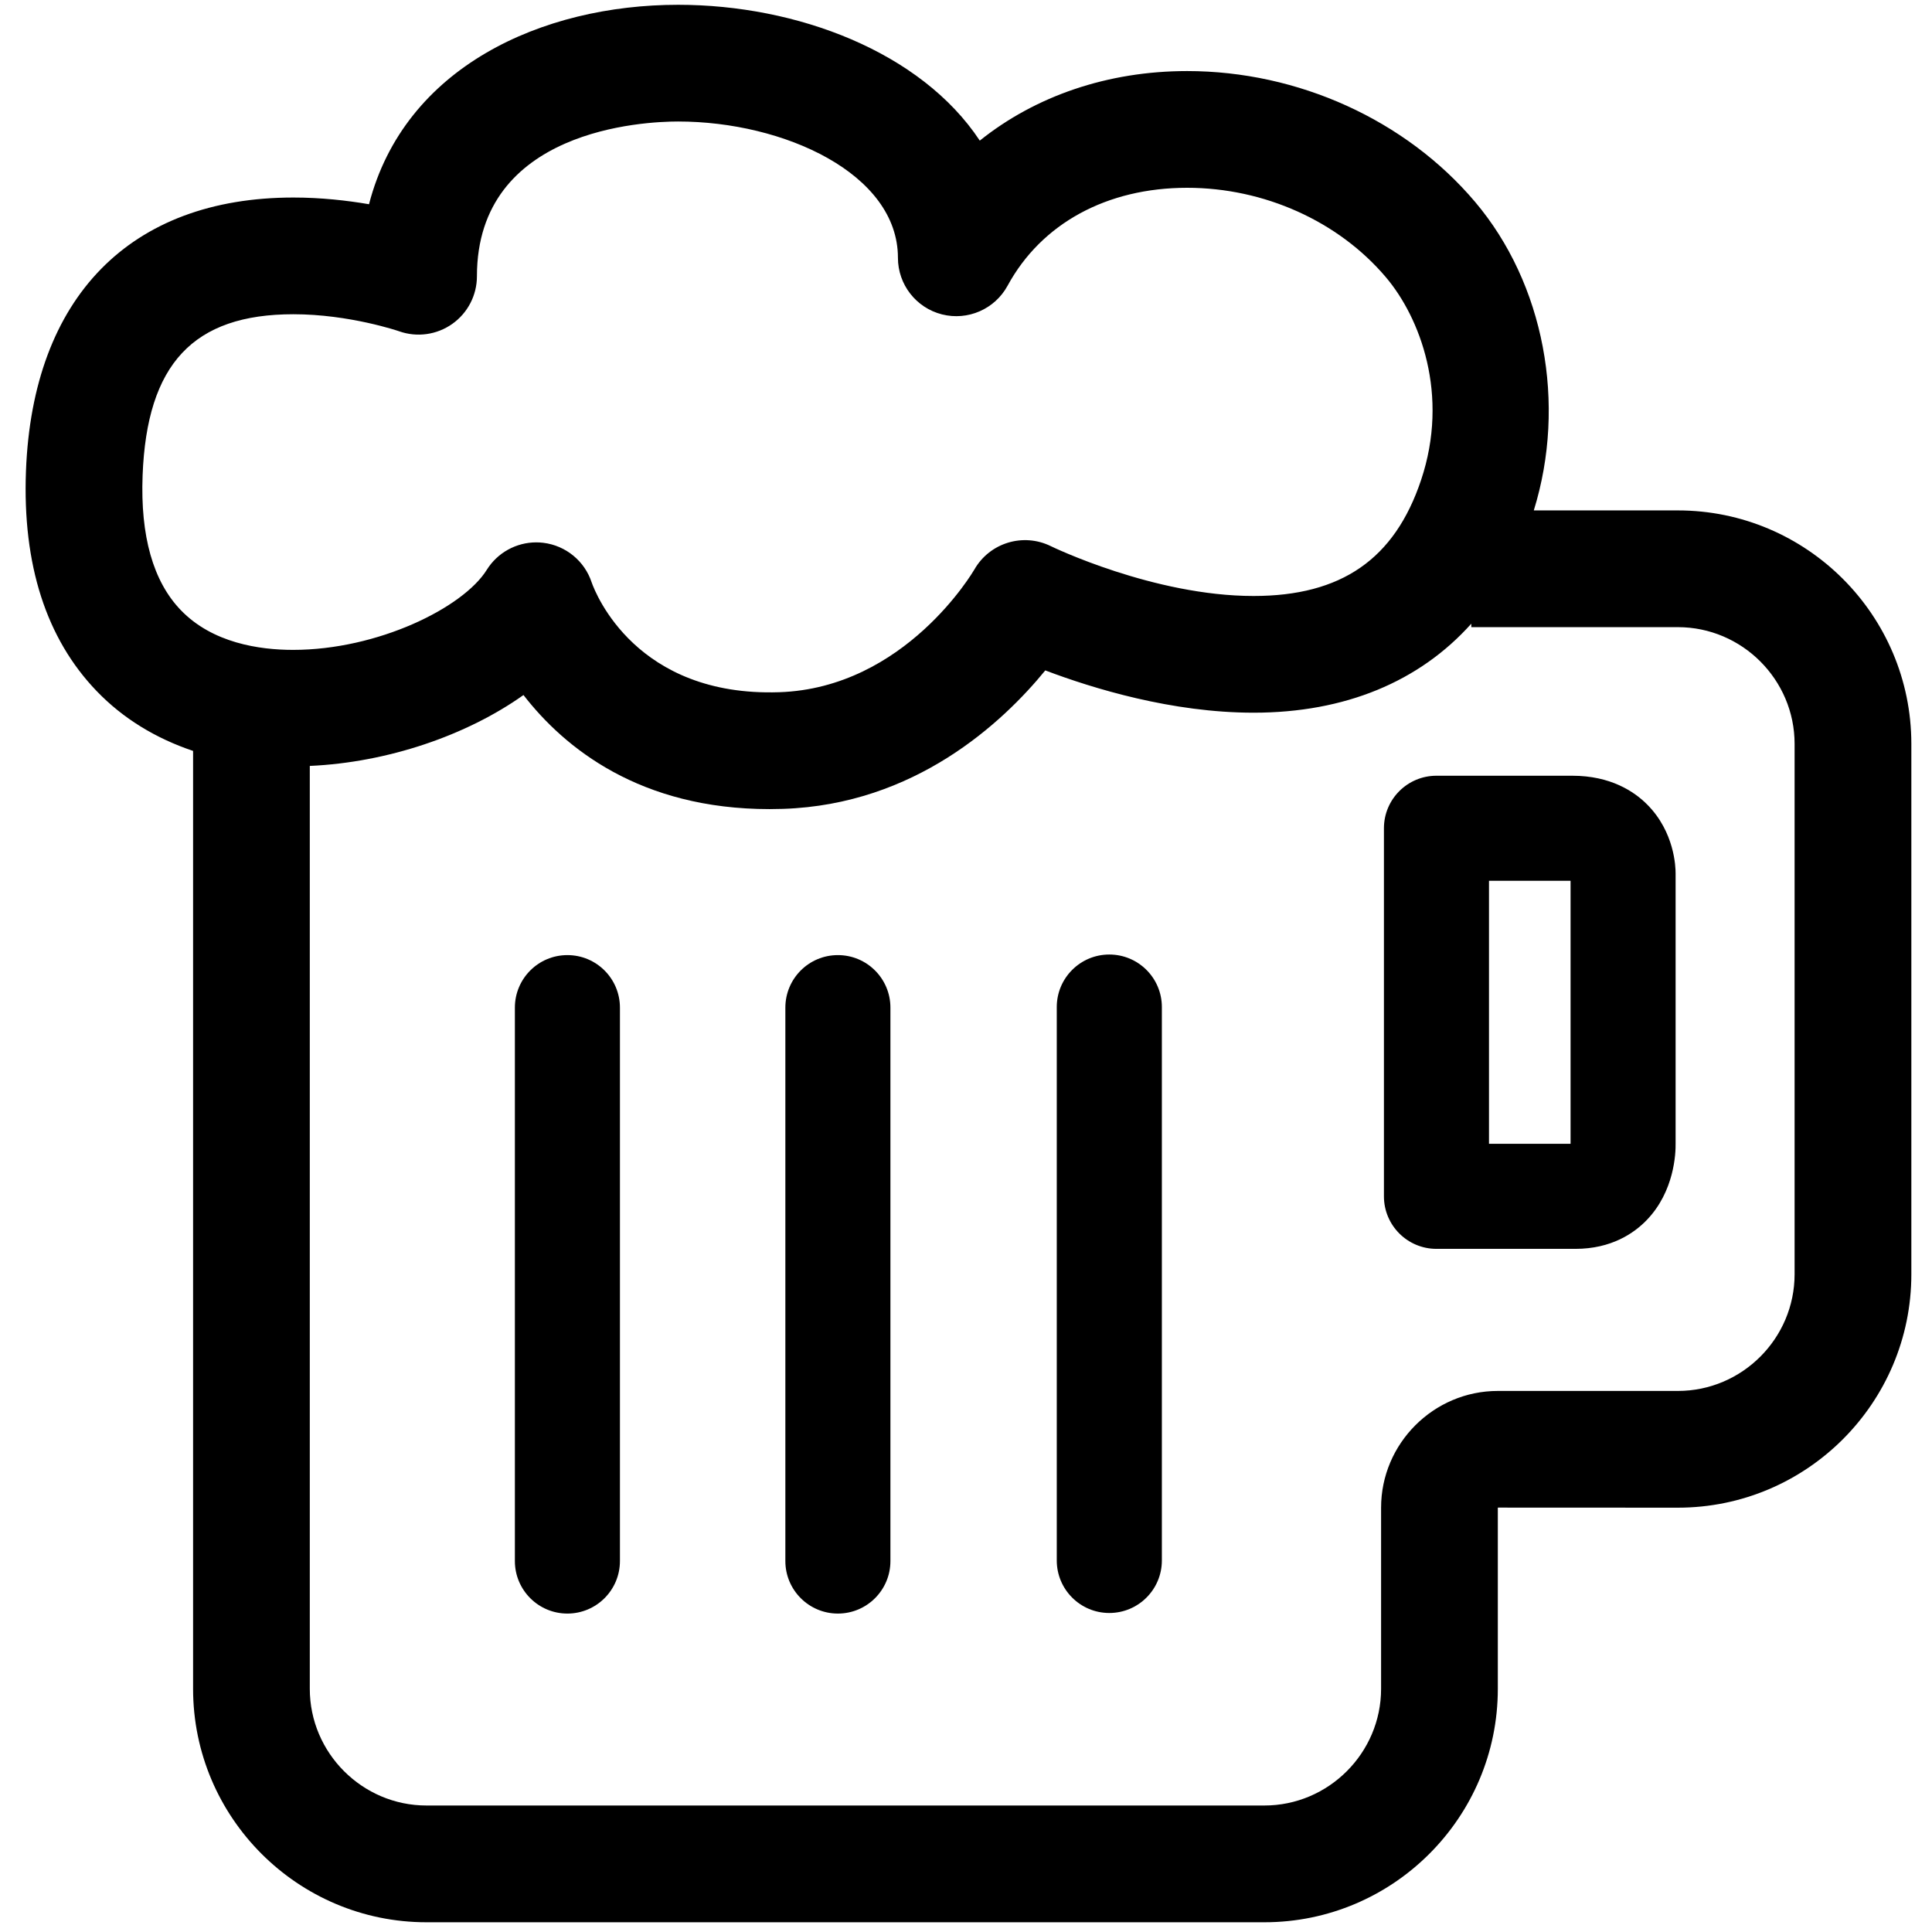<svg xmlns="http://www.w3.org/2000/svg" xmlns:xlink="http://www.w3.org/1999/xlink" version="1.1" id="Layer_1" x="0px" y="0px" width="100px" height="100px" viewBox="0 0 100 100" enable-background="new 0 0 100 100" xml:space="preserve">
<g>
	<g>
		<line x1="29.368" y1="52.156" x2="29.368" y2="80.8"/>
		<path d="M29.368,83.518c-1.501,0-2.718-1.218-2.718-2.718V52.156c0-1.504,1.217-2.72,2.718-2.72c1.502,0,2.72,1.216,2.72,2.72    V80.8C32.087,82.3,30.87,83.518,29.368,83.518z"/>
	</g>
	<g>
		<line x1="43.369" y1="52.156" x2="43.369" y2="80.8"/>
		<path d="M43.369,83.518c-1.501,0-2.719-1.218-2.719-2.718V52.156c0-1.504,1.217-2.72,2.719-2.72c1.502,0,2.719,1.216,2.719,2.72    V80.8C46.088,82.3,44.871,83.518,43.369,83.518z"/>
	</g>
	<g>
		<line x1="57.417" y1="52.125" x2="57.417" y2="80.769"/>
		<path d="M57.417,83.488c-1.502,0-2.719-1.218-2.719-2.72V52.125c0-1.501,1.217-2.719,2.719-2.719c1.503,0,2.721,1.217,2.721,2.719    v28.644C60.138,82.271,58.92,83.488,57.417,83.488z"/>
	</g>
	<path d="M81.543,64.641h-7.191c-1.503,0-2.72-1.218-2.72-2.719V42.871c0-1.502,1.217-2.719,2.72-2.719h7.031   c1.979,0,3.205,0.814,3.883,1.498c1.406,1.417,1.466,3.22,1.463,3.567v13.952c0.01,0.526-0.062,2.496-1.495,3.982   C84.579,63.83,83.404,64.641,81.543,64.641z M77.07,59.202h4.222c0-0.002,0-0.003,0-0.004V45.589H77.07V59.202z"/>
	<path d="M86.846,26.419h-7.457c1.711-5.512,0.539-11.744-3.044-15.975c-3.586-4.236-9.157-6.766-14.898-6.766   c-4.109,0-7.85,1.29-10.733,3.6c-3.045-4.6-9.469-7.03-15.613-7.03c-7.055,0-14.166,3.225-16.001,10.323   c-1.147-0.196-2.492-0.347-3.91-0.347c-8.456,0-13.503,5.16-13.846,14.155c-0.185,4.844,1.047,8.677,3.662,11.394   c1.359,1.413,3.049,2.442,4.988,3.094v48.546c0,6.663,5.421,12.083,12.083,12.083h43.366c6.663,0,12.084-5.42,12.084-12.083v-9.373   c0,0,0.001,0.001,0.002,0.001c0.004,0,0.011-0.007,0.016-0.008l9.302,0.004c6.663,0,12.084-5.419,12.084-12.083V38.502   C98.93,31.84,93.509,26.419,86.846,26.419z M7.381,24.608c0.22-5.77,2.627-8.343,7.808-8.343c2.894,0,5.454,0.875,5.47,0.882   c0.926,0.327,1.951,0.184,2.751-0.382c0.801-0.566,1.276-1.486,1.276-2.466c0-7.624,8.675-8.01,10.414-8.01   c5.471,0,11.377,2.697,11.377,7.055c0,1.382,0.938,2.587,2.277,2.928c1.338,0.34,2.739-0.271,3.399-1.485   c1.75-3.22,5.137-5.067,9.293-5.067c3.987,0,7.833,1.731,10.287,4.629c1.765,2.083,3.303,6.083,1.82,10.503   c-1.37,4.089-4.123,5.996-8.671,5.996c-5.169,0-10.442-2.554-10.489-2.578c-1.434-0.707-3.169-0.177-3.962,1.212   c-0.036,0.061-3.572,6.132-10.103,6.347c-7.393,0.244-9.499-5.106-9.7-5.674c-0.364-1.115-1.342-1.918-2.506-2.06   c-0.123-0.015-0.244-0.022-0.365-0.022c-1.033,0-2.007,0.531-2.562,1.422c-1.222,1.96-5.639,4.143-10.023,4.143   c-1.749,0-4.177-0.356-5.813-2.057C7.926,30.094,7.261,27.749,7.381,24.608z M92.888,65.953c0,3.325-2.72,6.042-6.042,6.042h-9.319   c-3.322,0-6.042,2.719-6.042,6.041v9.376c0,3.322-2.719,6.041-6.042,6.041H22.077c-3.323,0-6.042-2.719-6.042-6.041V39.644   c4.026-0.179,8.117-1.578,11.06-3.669c2.125,2.742,6.031,5.904,12.737,5.904c0.229,0,0.46-0.004,0.696-0.012   c6.829-0.224,11.361-4.458,13.576-7.167c2.474,0.938,6.563,2.189,10.779,2.189c4.736,0,8.583-1.606,11.271-4.606v0.178h10.692   c3.322,0,6.042,2.718,6.042,6.042V65.953z"/>
</g>
</svg>